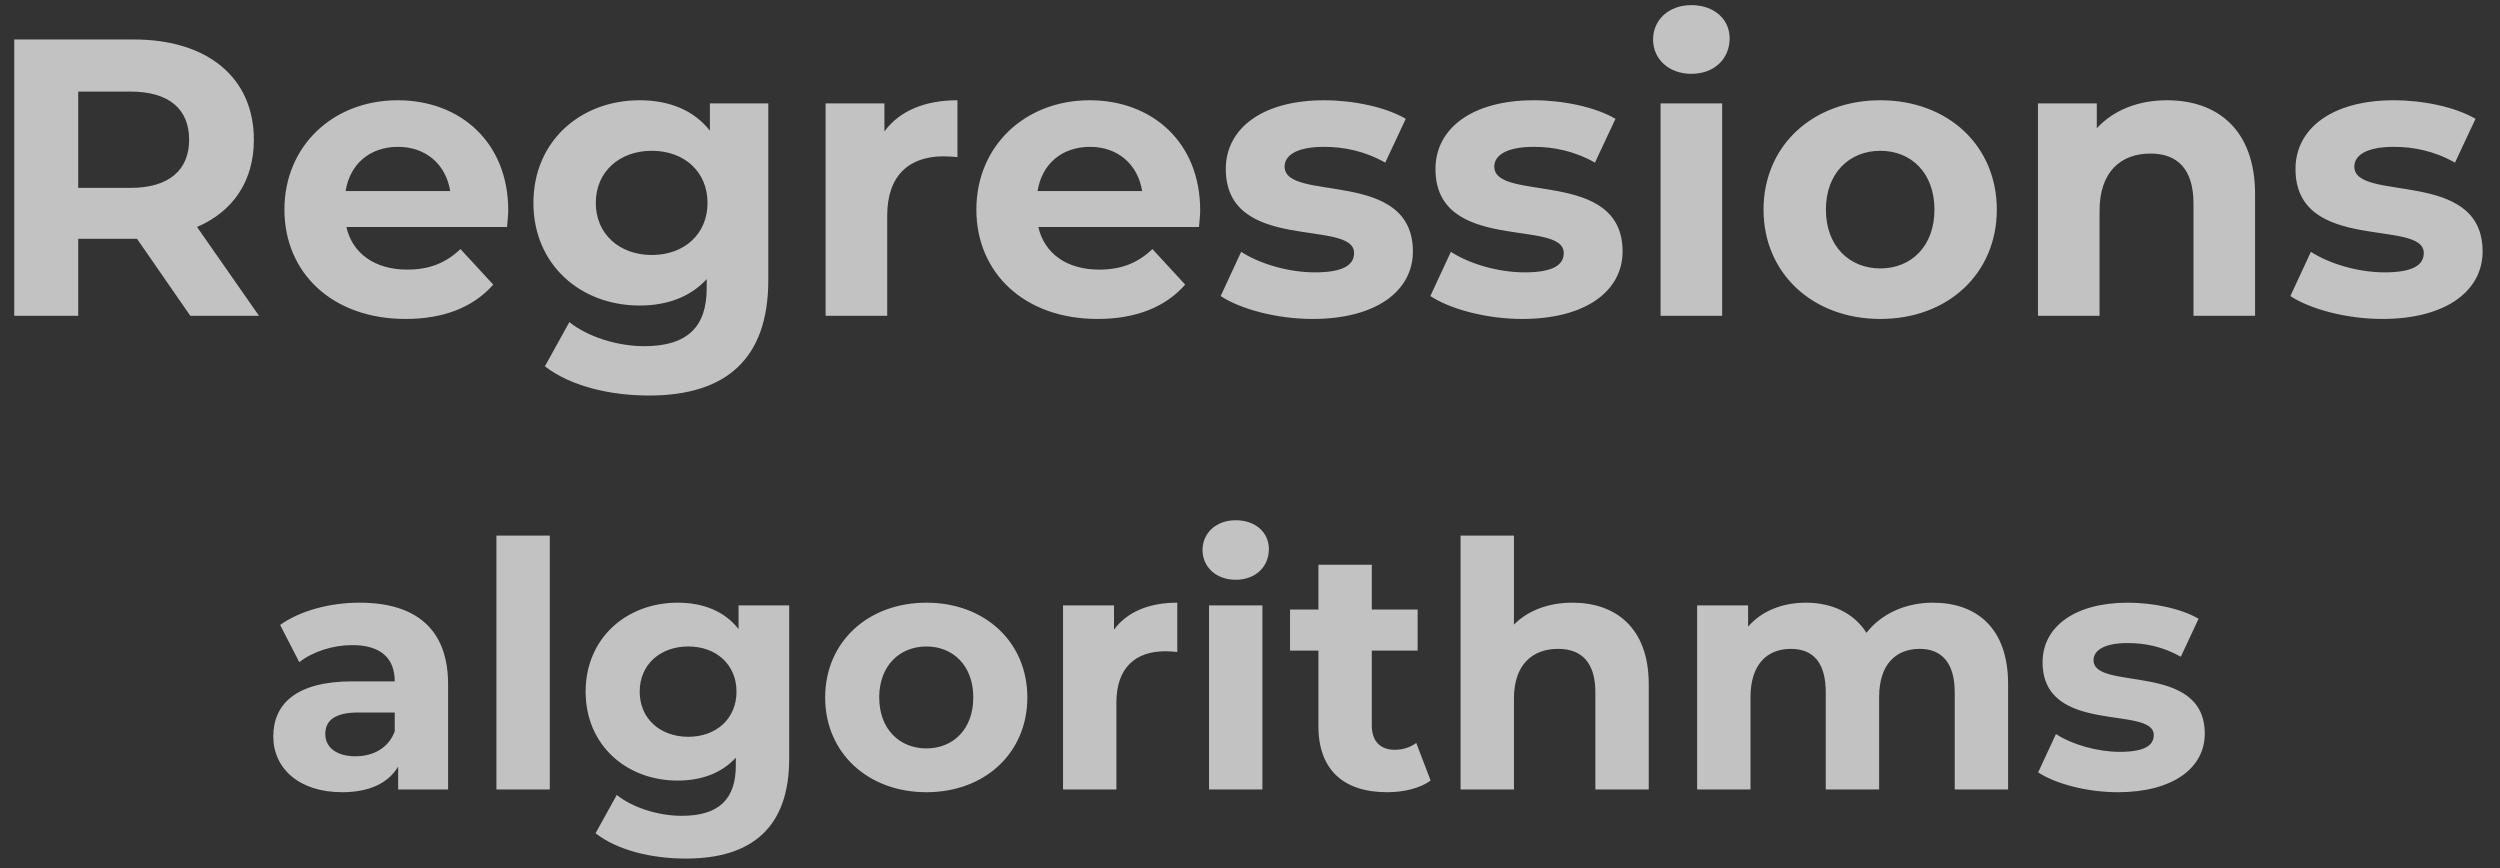 <svg width="95" height="33" viewBox="0 0 95 33" fill="none" xmlns="http://www.w3.org/2000/svg">
<rect x="0" y="0" width="95" height="33" fill="#333333" stroke="none"/>
<path opacity="0.7" d="M9.842 12L7.487 8.625C8.852 8.04 9.647 6.885 9.647 5.31C9.647 2.955 7.892 1.5 5.087 1.5H0.542V12H2.972V9.075H5.087H5.207L7.232 12H9.842ZM7.187 5.31C7.187 6.45 6.437 7.14 4.952 7.14H2.972V3.48H4.952C6.437 3.48 7.187 4.155 7.187 5.31ZM19.313 7.995C19.313 5.4 17.483 3.81 15.113 3.81C12.653 3.81 10.808 5.55 10.808 7.965C10.808 10.365 12.623 12.12 15.413 12.12C16.868 12.12 17.993 11.67 18.743 10.815L17.498 9.465C16.943 9.99 16.328 10.245 15.473 10.245C14.243 10.245 13.388 9.63 13.163 8.625H19.268C19.283 8.43 19.313 8.175 19.313 7.995ZM15.128 5.58C16.178 5.58 16.943 6.24 17.108 7.26H13.133C13.298 6.225 14.063 5.58 15.128 5.58ZM26.976 3.93V4.965C26.36 4.185 25.43 3.81 24.305 3.81C22.07 3.81 20.27 5.355 20.27 7.71C20.27 10.065 22.07 11.61 24.305 11.61C25.355 11.61 26.241 11.28 26.855 10.605V10.95C26.855 12.405 26.136 13.155 24.485 13.155C23.451 13.155 22.326 12.795 21.636 12.24L20.706 13.92C21.651 14.655 23.136 15.03 24.666 15.03C27.576 15.03 29.195 13.65 29.195 10.65V3.93H26.976ZM24.77 9.69C23.541 9.69 22.64 8.895 22.64 7.71C22.64 6.525 23.541 5.73 24.77 5.73C26 5.73 26.886 6.525 26.886 7.71C26.886 8.895 26 9.69 24.77 9.69ZM33.608 4.995V3.93H31.373V12H33.714V8.19C33.714 6.645 34.569 5.94 35.858 5.94C36.038 5.94 36.188 5.955 36.383 5.97V3.81C35.139 3.81 34.178 4.215 33.608 4.995ZM45.607 7.995C45.607 5.4 43.777 3.81 41.407 3.81C38.947 3.81 37.102 5.55 37.102 7.965C37.102 10.365 38.917 12.12 41.707 12.12C43.162 12.12 44.287 11.67 45.037 10.815L43.792 9.465C43.237 9.99 42.622 10.245 41.767 10.245C40.537 10.245 39.682 9.63 39.457 8.625H45.562C45.577 8.43 45.607 8.175 45.607 7.995ZM41.422 5.58C42.472 5.58 43.237 6.24 43.402 7.26H39.427C39.592 6.225 40.357 5.58 41.422 5.58ZM49.88 12.12C52.294 12.12 53.69 11.055 53.69 9.555C53.69 6.375 48.815 7.71 48.815 6.33C48.815 5.91 49.264 5.58 50.315 5.58C51.05 5.58 51.844 5.73 52.639 6.18L53.419 4.515C52.654 4.065 51.425 3.81 50.315 3.81C47.959 3.81 46.58 4.89 46.58 6.42C46.58 9.645 51.455 8.295 51.455 9.615C51.455 10.065 51.05 10.35 49.969 10.35C48.98 10.35 47.885 10.035 47.164 9.57L46.385 11.25C47.135 11.745 48.514 12.12 49.88 12.12ZM57.848 12.12C60.263 12.12 61.658 11.055 61.658 9.555C61.658 6.375 56.783 7.71 56.783 6.33C56.783 5.91 57.233 5.58 58.283 5.58C59.018 5.58 59.813 5.73 60.608 6.18L61.388 4.515C60.623 4.065 59.393 3.81 58.283 3.81C55.928 3.81 54.548 4.89 54.548 6.42C54.548 9.645 59.423 8.295 59.423 9.615C59.423 10.065 59.018 10.35 57.938 10.35C56.948 10.35 55.853 10.035 55.133 9.57L54.353 11.25C55.103 11.745 56.483 12.12 57.848 12.12ZM64.272 2.805C65.142 2.805 65.727 2.235 65.727 1.455C65.727 0.735 65.142 0.195 64.272 0.195C63.402 0.195 62.817 0.765 62.817 1.5C62.817 2.235 63.402 2.805 64.272 2.805ZM63.102 12H65.442V3.93H63.102V12ZM71.454 12.12C74.019 12.12 75.879 10.395 75.879 7.965C75.879 5.535 74.019 3.81 71.454 3.81C68.889 3.81 67.014 5.535 67.014 7.965C67.014 10.395 68.889 12.12 71.454 12.12ZM71.454 10.2C70.284 10.2 69.384 9.36 69.384 7.965C69.384 6.57 70.284 5.73 71.454 5.73C72.624 5.73 73.509 6.57 73.509 7.965C73.509 9.36 72.624 10.2 71.454 10.2ZM82.348 3.81C81.253 3.81 80.308 4.185 79.678 4.875V3.93H77.443V12H79.783V8.01C79.783 6.525 80.593 5.835 81.718 5.835C82.753 5.835 83.353 6.435 83.353 7.74V12H85.693V7.38C85.693 4.92 84.253 3.81 82.348 3.81ZM90.529 12.12C92.944 12.12 94.339 11.055 94.339 9.555C94.339 6.375 89.464 7.71 89.464 6.33C89.464 5.91 89.914 5.58 90.964 5.58C91.699 5.58 92.494 5.73 93.289 6.18L94.069 4.515C93.304 4.065 92.074 3.81 90.964 3.81C88.609 3.81 87.229 4.89 87.229 6.42C87.229 9.645 92.104 8.295 92.104 9.615C92.104 10.065 91.699 10.35 90.619 10.35C89.629 10.35 88.534 10.035 87.814 9.57L87.034 11.25C87.784 11.745 89.164 12.12 90.529 12.12ZM13.661 22.902C12.543 22.902 11.412 23.201 10.645 23.747L11.373 25.164C11.88 24.761 12.647 24.514 13.388 24.514C14.48 24.514 15 25.021 15 25.892H13.388C11.256 25.892 10.385 26.75 10.385 27.985C10.385 29.194 11.36 30.104 12.998 30.104C14.025 30.104 14.753 29.766 15.13 29.129V30H17.028V26.009C17.028 23.89 15.793 22.902 13.661 22.902ZM13.505 28.739C12.79 28.739 12.361 28.401 12.361 27.894C12.361 27.426 12.66 27.075 13.609 27.075H15V27.79C14.766 28.427 14.181 28.739 13.505 28.739ZM18.864 30H20.892V20.354H18.864V30ZM28.065 23.006V23.903C27.532 23.227 26.726 22.902 25.751 22.902C23.814 22.902 22.254 24.241 22.254 26.282C22.254 28.323 23.814 29.662 25.751 29.662C26.661 29.662 27.428 29.376 27.961 28.791V29.09C27.961 30.351 27.337 31.001 25.907 31.001C25.01 31.001 24.035 30.689 23.437 30.208L22.631 31.664C23.45 32.301 24.737 32.626 26.063 32.626C28.585 32.626 29.989 31.43 29.989 28.83V23.006H28.065ZM26.154 27.998C25.088 27.998 24.308 27.309 24.308 26.282C24.308 25.255 25.088 24.566 26.154 24.566C27.22 24.566 27.987 25.255 27.987 26.282C27.987 27.309 27.22 27.998 26.154 27.998ZM35.204 30.104C37.427 30.104 39.039 28.609 39.039 26.503C39.039 24.397 37.427 22.902 35.204 22.902C32.981 22.902 31.356 24.397 31.356 26.503C31.356 28.609 32.981 30.104 35.204 30.104ZM35.204 28.44C34.19 28.44 33.41 27.712 33.41 26.503C33.41 25.294 34.19 24.566 35.204 24.566C36.218 24.566 36.985 25.294 36.985 26.503C36.985 27.712 36.218 28.44 35.204 28.44ZM42.332 23.929V23.006H40.395V30H42.423V26.698C42.423 25.359 43.164 24.748 44.282 24.748C44.438 24.748 44.568 24.761 44.737 24.774V22.902C43.658 22.902 42.826 23.253 42.332 23.929ZM46.957 22.031C47.711 22.031 48.218 21.537 48.218 20.861C48.218 20.237 47.711 19.769 46.957 19.769C46.203 19.769 45.696 20.263 45.696 20.9C45.696 21.537 46.203 22.031 46.957 22.031ZM45.943 30H47.971V23.006H45.943V30ZM53.818 28.232C53.597 28.401 53.298 28.492 52.999 28.492C52.453 28.492 52.128 28.167 52.128 27.569V24.722H53.87V23.162H52.128V21.459H50.1V23.162H49.021V24.722H50.1V27.595C50.1 29.259 51.062 30.104 52.713 30.104C53.337 30.104 53.948 29.961 54.364 29.662L53.818 28.232ZM59.753 22.902C58.856 22.902 58.076 23.188 57.53 23.734V20.354H55.502V30H57.53V26.542C57.53 25.255 58.232 24.657 59.207 24.657C60.104 24.657 60.624 25.177 60.624 26.308V30H62.652V25.996C62.652 23.864 61.404 22.902 59.753 22.902ZM73.448 22.902C72.395 22.902 71.485 23.331 70.926 24.046C70.432 23.279 69.6 22.902 68.625 22.902C67.728 22.902 66.948 23.214 66.428 23.812V23.006H64.491V30H66.519V26.49C66.519 25.242 67.156 24.657 68.053 24.657C68.898 24.657 69.379 25.177 69.379 26.308V30H71.407V26.49C71.407 25.242 72.044 24.657 72.954 24.657C73.773 24.657 74.28 25.177 74.28 26.308V30H76.308V25.996C76.308 23.864 75.112 22.902 73.448 22.902ZM80.478 30.104C82.572 30.104 83.781 29.181 83.781 27.881C83.781 25.125 79.555 26.282 79.555 25.086C79.555 24.722 79.945 24.436 80.856 24.436C81.493 24.436 82.181 24.566 82.871 24.956L83.546 23.513C82.883 23.123 81.817 22.902 80.856 22.902C78.814 22.902 77.618 23.838 77.618 25.164C77.618 27.959 81.844 26.789 81.844 27.933C81.844 28.323 81.493 28.57 80.556 28.57C79.698 28.57 78.749 28.297 78.126 27.894L77.45 29.35C78.1 29.779 79.296 30.104 80.478 30.104Z" fill="white"/>
</svg>
